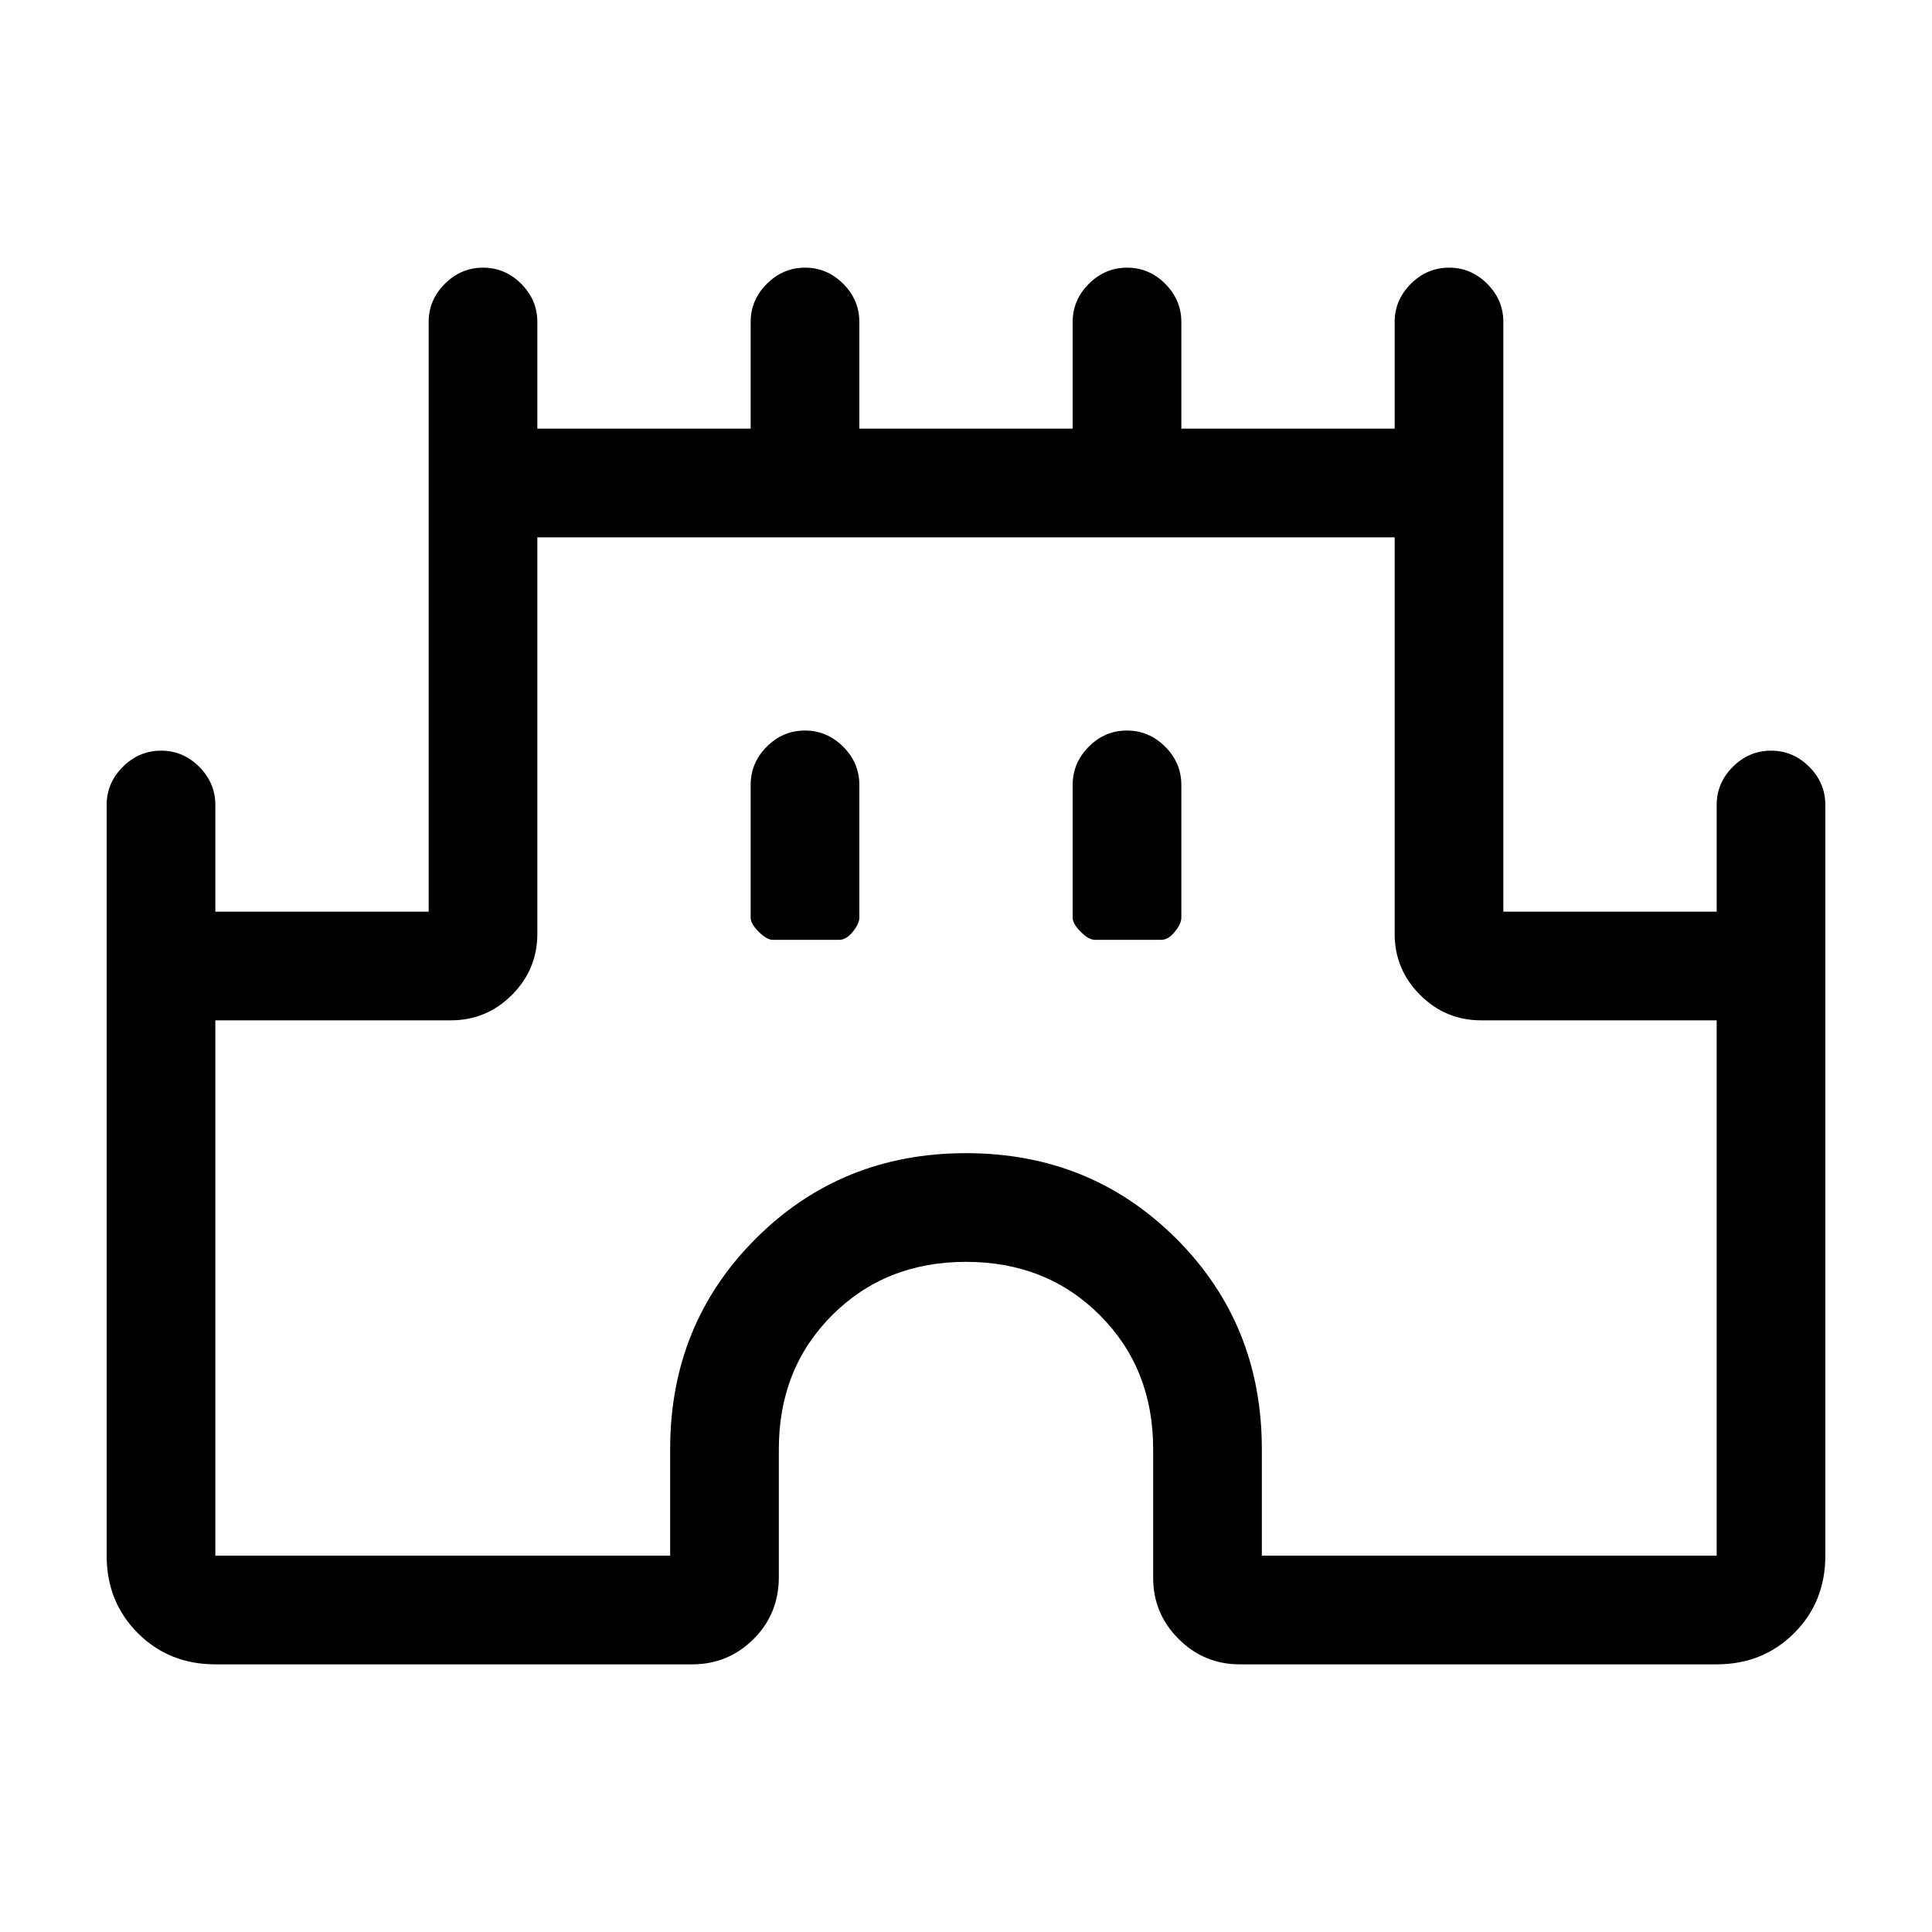 <svg xmlns="http://www.w3.org/2000/svg" height="24" viewBox="0 -960 960 960" width="24"><path d="M53-187v-373q0-10.95 8.04-18.97 8.03-8.03 19-8.03Q91-587 99-578.97q8 8.02 8 18.97v53h106v-293q0-10.95 8.04-18.97 8.03-8.03 19-8.03 10.96 0 18.96 8.03 8 8.02 8 18.97v53h106v-53q0-10.95 8.04-18.97 8.03-8.03 19-8.03 10.96 0 18.96 8.03 8 8.02 8 18.97v53h106v-53q0-10.95 8.04-18.97 8.03-8.03 19-8.03 10.96 0 18.96 8.03 8 8.02 8 18.97v53h106v-53q0-10.95 8.04-18.97 8.03-8.03 19-8.03 10.96 0 18.96 8.03 8 8.02 8 18.97v293h106v-53q0-10.95 8.04-18.97 8.03-8.03 19-8.03 10.96 0 18.96 8.03 8 8.02 8 18.97v373q0 23-15.5 38.5T853-133H616q-17.75 0-30.37-12.63Q573-158.25 573-176v-64q0-40-26.5-66.5T480-333q-40 0-66.5 26.5T387-240v63.51q0 18.49-12.62 30.99Q361.75-133 344-133H107q-23 0-38.5-15.5T53-187Zm54 0h226v-53q0-62 42.5-104.5T480-387q62 0 104.5 42.5T627-240v53h226v-266H736q-17.75 0-30.37-12.63Q693-478.25 693-496v-197H267v197q0 17.75-12.62 30.37Q241.75-453 224-453H107v266Zm277-306h33q3.5 0 6.75-4t3.25-7v-66q0-10.95-8.04-18.97-8.03-8.03-19-8.03-10.96 0-18.96 8.03-8 8.02-8 18.97v66q0 3 4 7t7 4Zm160 0h33q3.5 0 6.75-4t3.25-7v-66q0-10.95-8.04-18.97-8.03-8.03-19-8.03-10.96 0-18.96 8.03-8 8.02-8 18.97v66q0 3 4 7t7 4Zm-64 53Z"/></svg>
